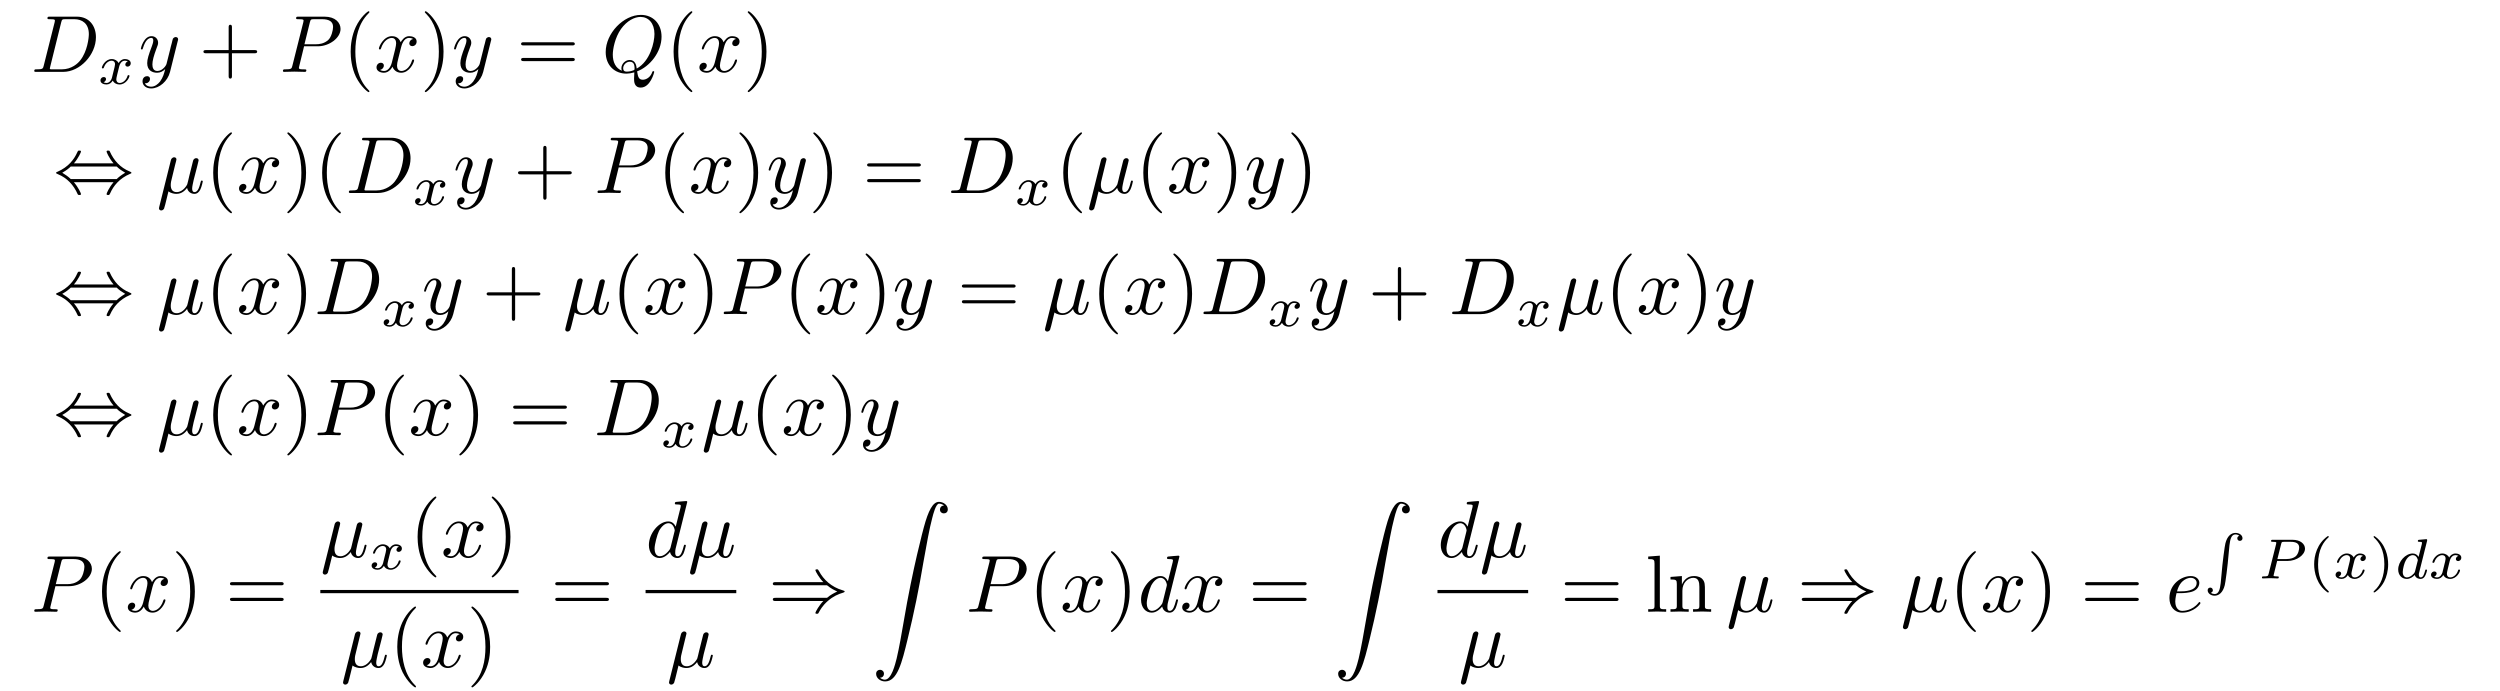 <?xml version="1.0" encoding="UTF-8"?>
<svg xmlns="http://www.w3.org/2000/svg" xmlns:xlink="http://www.w3.org/1999/xlink" viewBox="0 0 308.467 85.308">
<defs>
<g>
<g id="glyph-0-0">
<path d="M 1.578 -0.781 C 1.484 -0.391 1.469 -0.312 0.672 -0.312 C 0.516 -0.312 0.406 -0.312 0.406 -0.125 C 0.406 0 0.484 0 0.672 0 L 3.984 0 C 6.047 0 8.016 -2.109 8.016 -4.281 C 8.016 -5.688 7.172 -6.812 5.672 -6.812 L 2.328 -6.812 C 2.141 -6.812 2.031 -6.812 2.031 -6.625 C 2.031 -6.5 2.109 -6.5 2.312 -6.5 C 2.438 -6.5 2.625 -6.484 2.734 -6.484 C 2.906 -6.453 2.953 -6.438 2.953 -6.312 C 2.953 -6.281 2.953 -6.25 2.922 -6.125 Z M 3.734 -6.125 C 3.828 -6.469 3.844 -6.5 4.281 -6.5 L 5.344 -6.5 C 6.312 -6.5 7.141 -5.969 7.141 -4.656 C 7.141 -4.172 6.953 -2.531 6.094 -1.438 C 5.812 -1.062 5.031 -0.312 3.797 -0.312 L 2.672 -0.312 C 2.531 -0.312 2.516 -0.312 2.453 -0.312 C 2.359 -0.328 2.328 -0.344 2.328 -0.422 C 2.328 -0.453 2.328 -0.469 2.375 -0.641 Z M 3.734 -6.125 "/>
</g>
<g id="glyph-0-1">
<path d="M 4.844 -3.797 C 4.891 -3.938 4.891 -3.953 4.891 -4.031 C 4.891 -4.203 4.75 -4.297 4.594 -4.297 C 4.5 -4.297 4.344 -4.234 4.25 -4.094 C 4.234 -4.031 4.141 -3.734 4.109 -3.547 C 4.031 -3.297 3.969 -3.016 3.906 -2.75 L 3.453 -0.953 C 3.422 -0.812 2.984 -0.109 2.328 -0.109 C 1.828 -0.109 1.719 -0.547 1.719 -0.922 C 1.719 -1.375 1.891 -2 2.219 -2.875 C 2.375 -3.281 2.422 -3.391 2.422 -3.594 C 2.422 -4.031 2.109 -4.406 1.609 -4.406 C 0.656 -4.406 0.297 -2.953 0.297 -2.875 C 0.297 -2.766 0.391 -2.766 0.406 -2.766 C 0.516 -2.766 0.516 -2.797 0.562 -2.953 C 0.844 -3.891 1.234 -4.188 1.578 -4.188 C 1.656 -4.188 1.828 -4.188 1.828 -3.875 C 1.828 -3.625 1.719 -3.359 1.656 -3.172 C 1.25 -2.109 1.078 -1.547 1.078 -1.078 C 1.078 -0.188 1.703 0.109 2.297 0.109 C 2.688 0.109 3.016 -0.062 3.297 -0.344 C 3.172 0.172 3.047 0.672 2.656 1.203 C 2.391 1.531 2.016 1.828 1.562 1.828 C 1.422 1.828 0.969 1.797 0.797 1.406 C 0.953 1.406 1.094 1.406 1.219 1.281 C 1.328 1.203 1.422 1.062 1.422 0.875 C 1.422 0.562 1.156 0.531 1.062 0.531 C 0.828 0.531 0.5 0.688 0.5 1.172 C 0.5 1.672 0.938 2.047 1.562 2.047 C 2.578 2.047 3.609 1.141 3.891 0.016 Z M 4.844 -3.797 "/>
</g>
<g id="glyph-0-2">
<path d="M 3.016 -3.156 L 4.719 -3.156 C 6.125 -3.156 7.516 -4.188 7.516 -5.297 C 7.516 -6.078 6.859 -6.812 5.547 -6.812 L 2.328 -6.812 C 2.141 -6.812 2.031 -6.812 2.031 -6.625 C 2.031 -6.5 2.109 -6.5 2.312 -6.5 C 2.438 -6.5 2.625 -6.484 2.734 -6.484 C 2.906 -6.453 2.953 -6.438 2.953 -6.312 C 2.953 -6.281 2.953 -6.25 2.922 -6.125 L 1.578 -0.781 C 1.484 -0.391 1.469 -0.312 0.672 -0.312 C 0.516 -0.312 0.406 -0.312 0.406 -0.125 C 0.406 0 0.516 0 0.547 0 C 0.828 0 1.531 -0.031 1.812 -0.031 C 2.031 -0.031 2.25 -0.016 2.453 -0.016 C 2.672 -0.016 2.891 0 3.094 0 C 3.172 0 3.297 0 3.297 -0.203 C 3.297 -0.312 3.203 -0.312 3.016 -0.312 C 2.656 -0.312 2.375 -0.312 2.375 -0.484 C 2.375 -0.547 2.391 -0.594 2.406 -0.656 Z M 3.734 -6.125 C 3.828 -6.469 3.844 -6.5 4.281 -6.5 L 5.234 -6.5 C 6.062 -6.5 6.594 -6.234 6.594 -5.547 C 6.594 -5.156 6.391 -4.297 6 -3.938 C 5.5 -3.484 4.906 -3.406 4.469 -3.406 L 3.062 -3.406 Z M 3.734 -6.125 "/>
</g>
<g id="glyph-0-3">
<path d="M 3.328 -3.016 C 3.391 -3.266 3.625 -4.188 4.312 -4.188 C 4.359 -4.188 4.609 -4.188 4.812 -4.062 C 4.531 -4 4.344 -3.766 4.344 -3.516 C 4.344 -3.359 4.453 -3.172 4.719 -3.172 C 4.938 -3.172 5.25 -3.344 5.25 -3.75 C 5.25 -4.266 4.672 -4.406 4.328 -4.406 C 3.75 -4.406 3.406 -3.875 3.281 -3.656 C 3.031 -4.312 2.5 -4.406 2.203 -4.406 C 1.172 -4.406 0.594 -3.125 0.594 -2.875 C 0.594 -2.766 0.703 -2.766 0.719 -2.766 C 0.797 -2.766 0.828 -2.797 0.844 -2.875 C 1.188 -3.938 1.844 -4.188 2.188 -4.188 C 2.375 -4.188 2.719 -4.094 2.719 -3.516 C 2.719 -3.203 2.547 -2.547 2.188 -1.141 C 2.031 -0.531 1.672 -0.109 1.234 -0.109 C 1.172 -0.109 0.953 -0.109 0.734 -0.234 C 0.984 -0.297 1.203 -0.5 1.203 -0.781 C 1.203 -1.047 0.984 -1.125 0.844 -1.125 C 0.531 -1.125 0.297 -0.875 0.297 -0.547 C 0.297 -0.094 0.781 0.109 1.219 0.109 C 1.891 0.109 2.25 -0.594 2.266 -0.641 C 2.391 -0.281 2.75 0.109 3.344 0.109 C 4.375 0.109 4.938 -1.172 4.938 -1.422 C 4.938 -1.531 4.859 -1.531 4.828 -1.531 C 4.734 -1.531 4.719 -1.484 4.688 -1.422 C 4.359 -0.344 3.688 -0.109 3.375 -0.109 C 2.984 -0.109 2.828 -0.422 2.828 -0.766 C 2.828 -0.984 2.875 -1.203 2.984 -1.641 Z M 3.328 -3.016 "/>
</g>
<g id="glyph-0-4">
<path d="M 4.359 -0.062 C 5.906 -0.641 7.375 -2.422 7.375 -4.344 C 7.375 -5.953 6.312 -7.031 4.828 -7.031 C 2.688 -7.031 0.484 -4.766 0.484 -2.438 C 0.484 -0.781 1.609 0.219 3.047 0.219 C 3.297 0.219 3.625 0.172 4.016 0.062 C 3.984 0.688 3.984 0.703 3.984 0.844 C 3.984 1.156 3.984 1.938 4.812 1.938 C 5.984 1.938 6.469 0.109 6.469 0 C 6.469 -0.062 6.406 -0.094 6.359 -0.094 C 6.281 -0.094 6.266 -0.047 6.234 0.016 C 6 0.719 5.422 0.969 5.078 0.969 C 4.609 0.969 4.469 0.703 4.359 -0.062 Z M 2.484 -0.141 C 1.703 -0.453 1.359 -1.219 1.359 -2.125 C 1.359 -2.812 1.625 -4.234 2.375 -5.297 C 3.109 -6.312 4.047 -6.781 4.781 -6.781 C 5.766 -6.781 6.5 -6 6.5 -4.672 C 6.5 -3.672 5.984 -1.328 4.312 -0.406 C 4.266 -0.75 4.172 -1.469 3.438 -1.469 C 2.906 -1.469 2.422 -0.984 2.422 -0.453 C 2.422 -0.266 2.484 -0.156 2.484 -0.141 Z M 3.094 -0.031 C 2.953 -0.031 2.641 -0.031 2.641 -0.453 C 2.641 -0.859 3.016 -1.25 3.438 -1.25 C 3.859 -1.25 4.047 -1.016 4.047 -0.406 C 4.047 -0.266 4.031 -0.25 3.938 -0.203 C 3.672 -0.094 3.375 -0.031 3.094 -0.031 Z M 3.094 -0.031 "/>
</g>
<g id="glyph-0-5">
<path d="M 2.297 -3.5 C 2.359 -3.703 2.453 -4.094 2.453 -4.141 C 2.453 -4.312 2.328 -4.406 2.156 -4.406 C 2.141 -4.406 1.859 -4.391 1.766 -4.047 L 0.328 1.719 C 0.297 1.844 0.297 1.859 0.297 1.891 C 0.297 2.031 0.406 2.156 0.578 2.156 C 0.781 2.156 0.906 1.969 0.922 1.938 C 0.969 1.859 1.094 1.328 1.469 -0.203 C 1.797 0.062 2.25 0.109 2.438 0.109 C 3.141 0.109 3.531 -0.344 3.766 -0.625 C 3.859 -0.172 4.234 0.109 4.672 0.109 C 5.016 0.109 5.25 -0.125 5.406 -0.438 C 5.578 -0.797 5.703 -1.406 5.703 -1.422 C 5.703 -1.531 5.609 -1.531 5.578 -1.531 C 5.484 -1.531 5.469 -1.484 5.438 -1.344 C 5.281 -0.703 5.094 -0.109 4.688 -0.109 C 4.422 -0.109 4.391 -0.375 4.391 -0.562 C 4.391 -0.781 4.5 -1.25 4.578 -1.609 L 4.859 -2.688 C 4.891 -2.828 5 -3.203 5.031 -3.359 C 5.078 -3.594 5.188 -3.969 5.188 -4.031 C 5.188 -4.203 5.047 -4.297 4.891 -4.297 C 4.844 -4.297 4.578 -4.281 4.5 -3.953 L 4.031 -2.078 C 3.922 -1.578 3.812 -1.172 3.781 -1.062 C 3.766 -1.016 3.297 -0.109 2.484 -0.109 C 1.984 -0.109 1.75 -0.438 1.75 -0.984 C 1.75 -1.266 1.812 -1.547 1.891 -1.828 Z M 2.297 -3.5 "/>
</g>
<g id="glyph-0-6">
<path d="M 5.141 -6.812 C 5.141 -6.812 5.141 -6.922 5.016 -6.922 C 4.859 -6.922 3.922 -6.828 3.75 -6.812 C 3.672 -6.797 3.609 -6.75 3.609 -6.625 C 3.609 -6.5 3.703 -6.5 3.844 -6.5 C 4.328 -6.5 4.344 -6.438 4.344 -6.328 L 4.312 -6.125 L 3.719 -3.766 C 3.531 -4.141 3.25 -4.406 2.797 -4.406 C 1.641 -4.406 0.406 -2.938 0.406 -1.484 C 0.406 -0.547 0.953 0.109 1.719 0.109 C 1.922 0.109 2.422 0.062 3.016 -0.641 C 3.094 -0.219 3.453 0.109 3.922 0.109 C 4.281 0.109 4.5 -0.125 4.672 -0.438 C 4.828 -0.797 4.969 -1.406 4.969 -1.422 C 4.969 -1.531 4.875 -1.531 4.844 -1.531 C 4.75 -1.531 4.734 -1.484 4.703 -1.344 C 4.531 -0.703 4.359 -0.109 3.953 -0.109 C 3.672 -0.109 3.656 -0.375 3.656 -0.562 C 3.656 -0.812 3.672 -0.875 3.703 -1.047 Z M 3.078 -1.188 C 3.016 -1 3.016 -0.984 2.875 -0.812 C 2.438 -0.266 2.031 -0.109 1.75 -0.109 C 1.25 -0.109 1.109 -0.656 1.109 -1.047 C 1.109 -1.547 1.422 -2.766 1.656 -3.234 C 1.969 -3.812 2.406 -4.188 2.812 -4.188 C 3.453 -4.188 3.594 -3.375 3.594 -3.312 C 3.594 -3.25 3.578 -3.188 3.562 -3.141 Z M 3.078 -1.188 "/>
</g>
<g id="glyph-0-7">
<path d="M 1.859 -2.297 C 2.156 -2.297 2.891 -2.328 3.391 -2.531 C 4.094 -2.828 4.141 -3.422 4.141 -3.562 C 4.141 -4 3.766 -4.406 3.078 -4.406 C 1.969 -4.406 0.453 -3.438 0.453 -1.688 C 0.453 -0.672 1.047 0.109 2.031 0.109 C 3.453 0.109 4.281 -0.953 4.281 -1.062 C 4.281 -1.125 4.234 -1.203 4.172 -1.203 C 4.109 -1.203 4.094 -1.172 4.031 -1.094 C 3.25 -0.109 2.156 -0.109 2.047 -0.109 C 1.266 -0.109 1.172 -0.953 1.172 -1.266 C 1.172 -1.391 1.188 -1.688 1.328 -2.297 Z M 1.391 -2.516 C 1.781 -4.031 2.812 -4.188 3.078 -4.188 C 3.531 -4.188 3.812 -3.891 3.812 -3.562 C 3.812 -2.516 2.219 -2.516 1.797 -2.516 Z M 1.391 -2.516 "/>
</g>
<g id="glyph-1-0">
<path d="M 1.734 -0.734 C 1.672 -0.5 1.438 -0.125 1.078 -0.125 C 1.062 -0.125 0.844 -0.125 0.703 -0.219 C 0.984 -0.312 1.016 -0.562 1.016 -0.609 C 1.016 -0.766 0.891 -0.859 0.734 -0.859 C 0.531 -0.859 0.328 -0.703 0.328 -0.438 C 0.328 -0.094 0.719 0.062 1.062 0.062 C 1.391 0.062 1.672 -0.125 1.844 -0.422 C 2.016 -0.062 2.391 0.062 2.672 0.062 C 3.484 0.062 3.906 -0.797 3.906 -1 C 3.906 -1.094 3.812 -1.094 3.797 -1.094 C 3.688 -1.094 3.688 -1.047 3.656 -0.969 C 3.516 -0.484 3.094 -0.125 2.703 -0.125 C 2.422 -0.125 2.281 -0.312 2.281 -0.578 C 2.281 -0.766 2.453 -1.391 2.641 -2.172 C 2.781 -2.703 3.094 -2.875 3.328 -2.875 C 3.344 -2.875 3.547 -2.875 3.703 -2.781 C 3.484 -2.719 3.391 -2.516 3.391 -2.391 C 3.391 -2.25 3.516 -2.141 3.672 -2.141 C 3.828 -2.141 4.062 -2.266 4.062 -2.562 C 4.062 -2.953 3.609 -3.078 3.344 -3.078 C 2.984 -3.078 2.703 -2.844 2.562 -2.578 C 2.438 -2.859 2.109 -3.078 1.719 -3.078 C 0.938 -3.078 0.5 -2.219 0.5 -2 C 0.5 -1.922 0.594 -1.922 0.609 -1.922 C 0.703 -1.922 0.703 -1.938 0.75 -2.031 C 0.922 -2.578 1.359 -2.875 1.703 -2.875 C 1.938 -2.875 2.125 -2.75 2.125 -2.422 C 2.125 -2.281 2.031 -1.938 1.969 -1.688 Z M 1.734 -0.734 "/>
</g>
<g id="glyph-1-1">
<path d="M 2.375 -2.156 L 3.641 -2.156 C 4.812 -2.156 5.812 -2.906 5.812 -3.672 C 5.812 -4.266 5.234 -4.766 4.281 -4.766 L 1.844 -4.766 C 1.703 -4.766 1.625 -4.766 1.625 -4.609 C 1.625 -4.516 1.703 -4.516 1.859 -4.516 C 1.969 -4.516 2 -4.516 2.125 -4.5 C 2.266 -4.484 2.266 -4.469 2.266 -4.391 C 2.266 -4.391 2.266 -4.344 2.25 -4.25 L 1.328 -0.578 C 1.25 -0.297 1.25 -0.25 0.703 -0.25 C 0.578 -0.25 0.5 -0.25 0.5 -0.094 C 0.5 -0.094 0.5 0 0.609 0 C 0.812 0 1.312 -0.031 1.516 -0.031 C 1.625 -0.031 1.875 -0.031 2 -0.016 C 2.125 -0.016 2.312 0 2.438 0 C 2.484 0 2.578 0 2.578 -0.156 C 2.578 -0.25 2.5 -0.25 2.359 -0.25 C 2.359 -0.25 2.219 -0.25 2.094 -0.266 C 1.938 -0.281 1.938 -0.297 1.938 -0.375 C 1.938 -0.375 1.938 -0.422 1.969 -0.516 Z M 2.875 -4.266 C 2.938 -4.484 2.938 -4.516 3.234 -4.516 L 4.047 -4.516 C 4.703 -4.516 5.094 -4.312 5.094 -3.812 C 5.094 -3.609 5.016 -3.047 4.672 -2.734 C 4.422 -2.516 4.016 -2.391 3.516 -2.391 L 2.406 -2.391 Z M 2.875 -4.266 "/>
</g>
<g id="glyph-1-2">
<path d="M 3.984 -4.625 C 3.984 -4.641 4 -4.734 4 -4.734 C 4 -4.781 3.984 -4.844 3.891 -4.844 C 3.75 -4.844 3.172 -4.781 3 -4.766 C 2.953 -4.766 2.844 -4.75 2.844 -4.609 C 2.844 -4.516 2.953 -4.516 3.031 -4.516 C 3.359 -4.516 3.359 -4.453 3.359 -4.406 C 3.359 -4.359 3.359 -4.312 3.344 -4.25 L 2.938 -2.656 C 2.797 -2.891 2.562 -3.078 2.219 -3.078 C 1.328 -3.078 0.422 -2.094 0.422 -1.094 C 0.422 -0.406 0.875 0.062 1.484 0.062 C 1.859 0.062 2.188 -0.141 2.469 -0.422 C 2.594 0 3 0.062 3.188 0.062 C 3.438 0.062 3.609 -0.078 3.734 -0.297 C 3.891 -0.578 3.984 -0.969 3.984 -1 C 3.984 -1.094 3.891 -1.094 3.875 -1.094 C 3.766 -1.094 3.766 -1.062 3.719 -0.875 C 3.625 -0.531 3.5 -0.125 3.203 -0.125 C 3.031 -0.125 2.969 -0.281 2.969 -0.469 C 2.969 -0.594 2.984 -0.656 3.016 -0.75 Z M 2.5 -0.875 C 2.453 -0.672 2.297 -0.531 2.141 -0.406 C 2.078 -0.344 1.797 -0.125 1.5 -0.125 C 1.234 -0.125 0.984 -0.312 0.984 -0.797 C 0.984 -1.172 1.188 -1.938 1.359 -2.219 C 1.672 -2.781 2.031 -2.875 2.219 -2.875 C 2.703 -2.875 2.844 -2.344 2.844 -2.266 C 2.844 -2.25 2.828 -2.188 2.828 -2.172 Z M 2.5 -0.875 "/>
</g>
<g id="glyph-2-0">
<path d="M 4.078 -2.297 L 6.859 -2.297 C 7 -2.297 7.188 -2.297 7.188 -2.5 C 7.188 -2.688 7 -2.688 6.859 -2.688 L 4.078 -2.688 L 4.078 -5.484 C 4.078 -5.625 4.078 -5.812 3.875 -5.812 C 3.672 -5.812 3.672 -5.625 3.672 -5.484 L 3.672 -2.688 L 0.891 -2.688 C 0.75 -2.688 0.562 -2.688 0.562 -2.5 C 0.562 -2.297 0.75 -2.297 0.891 -2.297 L 3.672 -2.297 L 3.672 0.5 C 3.672 0.641 3.672 0.828 3.875 0.828 C 4.078 0.828 4.078 0.641 4.078 0.5 Z M 4.078 -2.297 "/>
</g>
<g id="glyph-2-1">
<path d="M 3.297 2.391 C 3.297 2.359 3.297 2.344 3.125 2.172 C 1.891 0.922 1.562 -0.969 1.562 -2.5 C 1.562 -4.234 1.938 -5.969 3.172 -7.203 C 3.297 -7.328 3.297 -7.344 3.297 -7.375 C 3.297 -7.453 3.266 -7.484 3.203 -7.484 C 3.094 -7.484 2.203 -6.797 1.609 -5.531 C 1.109 -4.438 0.984 -3.328 0.984 -2.5 C 0.984 -1.719 1.094 -0.516 1.641 0.625 C 2.25 1.844 3.094 2.5 3.203 2.5 C 3.266 2.5 3.297 2.469 3.297 2.391 Z M 3.297 2.391 "/>
</g>
<g id="glyph-2-2">
<path d="M 2.875 -2.5 C 2.875 -3.266 2.766 -4.469 2.219 -5.609 C 1.625 -6.828 0.766 -7.484 0.672 -7.484 C 0.609 -7.484 0.562 -7.438 0.562 -7.375 C 0.562 -7.344 0.562 -7.328 0.75 -7.141 C 1.734 -6.156 2.297 -4.578 2.297 -2.5 C 2.297 -0.781 1.938 0.969 0.703 2.219 C 0.562 2.344 0.562 2.359 0.562 2.391 C 0.562 2.453 0.609 2.5 0.672 2.5 C 0.766 2.5 1.672 1.812 2.25 0.547 C 2.766 -0.547 2.875 -1.656 2.875 -2.5 Z M 2.875 -2.5 "/>
</g>
<g id="glyph-2-3">
<path d="M 6.844 -3.266 C 7 -3.266 7.188 -3.266 7.188 -3.453 C 7.188 -3.656 7 -3.656 6.859 -3.656 L 0.891 -3.656 C 0.75 -3.656 0.562 -3.656 0.562 -3.453 C 0.562 -3.266 0.75 -3.266 0.891 -3.266 Z M 6.859 -1.328 C 7 -1.328 7.188 -1.328 7.188 -1.531 C 7.188 -1.719 7 -1.719 6.844 -1.719 L 0.891 -1.719 C 0.75 -1.719 0.562 -1.719 0.562 -1.531 C 0.562 -1.328 0.75 -1.328 0.891 -1.328 Z M 6.859 -1.328 "/>
</g>
<g id="glyph-2-4">
<path d="M 1.766 -6.922 L 0.328 -6.812 L 0.328 -6.5 C 1.031 -6.5 1.109 -6.438 1.109 -5.938 L 1.109 -0.75 C 1.109 -0.312 1 -0.312 0.328 -0.312 L 0.328 0 C 0.656 -0.016 1.188 -0.031 1.438 -0.031 C 1.688 -0.031 2.172 -0.016 2.547 0 L 2.547 -0.312 C 1.875 -0.312 1.766 -0.312 1.766 -0.75 Z M 1.766 -6.922 "/>
</g>
<g id="glyph-2-5">
<path d="M 1.094 -3.422 L 1.094 -0.75 C 1.094 -0.312 0.984 -0.312 0.312 -0.312 L 0.312 0 C 0.672 -0.016 1.172 -0.031 1.453 -0.031 C 1.703 -0.031 2.219 -0.016 2.562 0 L 2.562 -0.312 C 1.891 -0.312 1.781 -0.312 1.781 -0.75 L 1.781 -2.594 C 1.781 -3.625 2.5 -4.188 3.125 -4.188 C 3.766 -4.188 3.875 -3.656 3.875 -3.078 L 3.875 -0.75 C 3.875 -0.312 3.766 -0.312 3.094 -0.312 L 3.094 0 C 3.438 -0.016 3.953 -0.031 4.219 -0.031 C 4.469 -0.031 5 -0.016 5.328 0 L 5.328 -0.312 C 4.812 -0.312 4.562 -0.312 4.562 -0.609 L 4.562 -2.516 C 4.562 -3.375 4.562 -3.672 4.25 -4.031 C 4.109 -4.203 3.781 -4.406 3.203 -4.406 C 2.469 -4.406 2 -3.984 1.719 -3.359 L 1.719 -4.406 L 0.312 -4.297 L 0.312 -3.984 C 1.016 -3.984 1.094 -3.922 1.094 -3.422 Z M 1.094 -3.422 "/>
</g>
<g id="glyph-3-0">
<path d="M 2.531 -3.656 C 3.094 -4.312 3.406 -5.031 3.406 -5.109 C 3.406 -5.234 3.297 -5.234 3.203 -5.234 C 3.047 -5.234 3.047 -5.219 2.953 -5.031 C 2.547 -4.109 1.812 -3.188 0.516 -2.625 C 0.375 -2.578 0.344 -2.562 0.344 -2.5 C 0.344 -2.469 0.344 -2.453 0.344 -2.438 C 0.375 -2.406 0.375 -2.406 0.578 -2.312 C 1.672 -1.859 2.5 -1 3 0.156 C 3.047 0.234 3.078 0.25 3.203 0.25 C 3.297 0.25 3.406 0.25 3.406 0.125 C 3.406 0.047 3.094 -0.672 2.531 -1.328 L 7.422 -1.328 C 6.859 -0.672 6.562 0.047 6.562 0.125 C 6.562 0.25 6.672 0.25 6.766 0.25 C 6.906 0.25 6.906 0.234 7 0.047 C 7.406 -0.875 8.141 -1.797 9.453 -2.359 C 9.594 -2.406 9.625 -2.422 9.625 -2.5 C 9.625 -2.516 9.625 -2.531 9.609 -2.547 C 9.594 -2.578 9.578 -2.578 9.375 -2.672 C 8.281 -3.125 7.469 -3.984 6.953 -5.141 C 6.922 -5.219 6.875 -5.234 6.766 -5.234 C 6.672 -5.234 6.562 -5.234 6.562 -5.109 C 6.562 -5.031 6.859 -4.312 7.422 -3.656 Z M 2.141 -1.719 C 1.844 -2.016 1.5 -2.25 1.094 -2.5 C 1.641 -2.812 1.938 -3.062 2.141 -3.266 L 7.812 -3.266 C 8.109 -2.969 8.453 -2.734 8.859 -2.5 C 8.312 -2.172 8.016 -1.922 7.812 -1.719 Z M 2.141 -1.719 "/>
</g>
<g id="glyph-3-1">
<path d="M 7.234 -3.266 C 7.656 -2.906 8.172 -2.641 8.5 -2.5 C 8.141 -2.328 7.641 -2.078 7.234 -1.719 L 0.906 -1.719 C 0.734 -1.719 0.547 -1.719 0.547 -1.531 C 0.547 -1.328 0.734 -1.328 0.891 -1.328 L 6.781 -1.328 C 6.312 -0.875 5.797 0.016 5.797 0.141 C 5.797 0.25 5.922 0.25 5.984 0.25 C 6.062 0.25 6.125 0.25 6.172 0.172 C 6.375 -0.203 6.656 -0.734 7.312 -1.312 C 8 -1.922 8.656 -2.188 9.188 -2.344 C 9.344 -2.406 9.359 -2.406 9.375 -2.438 C 9.406 -2.438 9.406 -2.469 9.406 -2.5 C 9.406 -2.516 9.406 -2.531 9.391 -2.547 L 9.359 -2.578 C 9.344 -2.578 9.328 -2.594 9.141 -2.656 C 7.797 -3.047 6.797 -3.953 6.234 -5.031 C 6.125 -5.219 6.125 -5.234 5.984 -5.234 C 5.922 -5.234 5.797 -5.234 5.797 -5.125 C 5.797 -5 6.297 -4.125 6.781 -3.656 L 0.891 -3.656 C 0.734 -3.656 0.547 -3.656 0.547 -3.453 C 0.547 -3.266 0.734 -3.266 0.906 -3.266 Z M 7.234 -3.266 "/>
</g>
<g id="glyph-4-0">
<path d="M 1.031 21.703 C 1.359 21.688 1.531 21.469 1.531 21.219 C 1.531 20.891 1.281 20.719 1.047 20.719 C 0.812 20.719 0.562 20.875 0.562 21.219 C 0.562 21.734 1.062 22.156 1.672 22.156 C 3.188 22.156 3.75 19.812 4.453 16.922 C 5.219 13.781 5.875 10.594 6.406 7.391 C 6.781 5.281 7.141 3.281 7.484 2 C 7.609 1.5 7.938 0.219 8.328 0.219 C 8.641 0.219 8.891 0.406 8.938 0.453 C 8.609 0.469 8.438 0.688 8.438 0.938 C 8.438 1.266 8.688 1.422 8.906 1.422 C 9.156 1.422 9.406 1.281 9.406 0.922 C 9.406 0.391 8.859 0 8.312 0 C 7.562 0 7 1.094 6.453 3.125 C 6.422 3.234 5.062 8.234 3.969 14.75 C 3.703 16.281 3.422 17.938 3.094 19.328 C 2.906 20.062 2.453 21.938 1.641 21.938 C 1.281 21.938 1.047 21.703 1.031 21.703 Z M 1.031 21.703 "/>
</g>
<g id="glyph-5-0">
<path d="M 4.438 0.359 C 4.391 0.375 4.188 0.438 4.188 0.672 C 4.188 0.906 4.375 0.984 4.5 0.984 C 4.641 0.984 4.828 0.906 4.828 0.656 C 4.828 0.281 4.438 0 3.969 0 C 3.422 0 2.938 0.406 2.719 1.297 C 2.641 1.578 2.359 3.625 2.234 5.203 C 2.219 5.375 2.188 5.812 2.141 6.188 C 2.047 6.969 1.906 7.547 1.391 7.547 C 1.25 7.547 1.062 7.5 0.922 7.391 C 0.969 7.375 1.172 7.297 1.172 7.078 C 1.172 6.844 0.984 6.75 0.859 6.75 C 0.703 6.75 0.531 6.844 0.531 7.078 C 0.531 7.453 0.922 7.75 1.391 7.75 C 1.938 7.75 2.422 7.328 2.641 6.453 C 2.719 6.172 3 4.125 3.125 2.531 C 3.141 2.359 3.172 1.922 3.219 1.547 C 3.312 0.766 3.453 0.188 3.969 0.188 C 4.109 0.188 4.297 0.234 4.438 0.359 Z M 4.438 0.359 "/>
</g>
<g id="glyph-6-0">
<path d="M 2.469 -5.219 C 1.156 -4.297 0.797 -2.812 0.797 -1.75 C 0.797 -0.766 1.094 0.766 2.469 1.734 C 2.531 1.734 2.609 1.734 2.609 1.656 C 2.609 1.609 2.594 1.594 2.547 1.547 C 1.609 0.703 1.281 -0.469 1.281 -1.734 C 1.281 -3.625 2 -4.547 2.562 -5.062 C 2.594 -5.094 2.609 -5.109 2.609 -5.141 C 2.609 -5.219 2.531 -5.219 2.469 -5.219 Z M 2.469 -5.219 "/>
</g>
<g id="glyph-6-1">
<path d="M 0.625 -5.219 C 0.578 -5.219 0.5 -5.219 0.5 -5.141 C 0.5 -5.109 0.516 -5.094 0.562 -5.031 C 1.156 -4.484 1.828 -3.547 1.828 -1.75 C 1.828 -0.297 1.375 0.812 0.625 1.484 C 0.5 1.609 0.5 1.609 0.5 1.656 C 0.5 1.688 0.516 1.734 0.578 1.734 C 0.672 1.734 1.328 1.281 1.797 0.406 C 2.094 -0.172 2.297 -0.922 2.297 -1.734 C 2.297 -2.719 2 -4.25 0.625 -5.219 Z M 0.625 -5.219 "/>
</g>
</g>
</defs>
<g fill="rgb(0%, 0%, 0%)" fill-opacity="1">
<use xlink:href="#glyph-0-0" x="3.821" y="8.868"/>
</g>
<g fill="rgb(0%, 0%, 0%)" fill-opacity="1">
<use xlink:href="#glyph-1-0" x="12.069" y="10.363"/>
</g>
<g fill="rgb(0%, 0%, 0%)" fill-opacity="1">
<use xlink:href="#glyph-0-1" x="17.085" y="8.868"/>
</g>
<g fill="rgb(0%, 0%, 0%)" fill-opacity="1">
<use xlink:href="#glyph-2-0" x="24.541" y="8.868"/>
</g>
<g fill="rgb(0%, 0%, 0%)" fill-opacity="1">
<use xlink:href="#glyph-0-2" x="34.503" y="8.868"/>
</g>
<g fill="rgb(0%, 0%, 0%)" fill-opacity="1">
<use xlink:href="#glyph-2-1" x="42.283" y="8.868"/>
</g>
<g fill="rgb(0%, 0%, 0%)" fill-opacity="1">
<use xlink:href="#glyph-0-3" x="46.158" y="8.868"/>
</g>
<g fill="rgb(0%, 0%, 0%)" fill-opacity="1">
<use xlink:href="#glyph-2-2" x="51.852" y="8.868"/>
</g>
<g fill="rgb(0%, 0%, 0%)" fill-opacity="1">
<use xlink:href="#glyph-0-1" x="55.726" y="8.868"/>
</g>
<g fill="rgb(0%, 0%, 0%)" fill-opacity="1">
<use xlink:href="#glyph-2-3" x="63.735" y="8.868"/>
</g>
<g fill="rgb(0%, 0%, 0%)" fill-opacity="1">
<use xlink:href="#glyph-0-4" x="74.251" y="8.868"/>
</g>
<g fill="rgb(0%, 0%, 0%)" fill-opacity="1">
<use xlink:href="#glyph-2-1" x="82.127" y="8.868"/>
</g>
<g fill="rgb(0%, 0%, 0%)" fill-opacity="1">
<use xlink:href="#glyph-0-3" x="86.002" y="8.868"/>
</g>
<g fill="rgb(0%, 0%, 0%)" fill-opacity="1">
<use xlink:href="#glyph-2-2" x="91.696" y="8.868"/>
</g>
<g fill="rgb(0%, 0%, 0%)" fill-opacity="1">
<use xlink:href="#glyph-3-0" x="6.588" y="23.812"/>
</g>
<g fill="rgb(0%, 0%, 0%)" fill-opacity="1">
<use xlink:href="#glyph-0-5" x="19.318" y="23.812"/>
</g>
<g fill="rgb(0%, 0%, 0%)" fill-opacity="1">
<use xlink:href="#glyph-2-1" x="25.321" y="23.812"/>
</g>
<g fill="rgb(0%, 0%, 0%)" fill-opacity="1">
<use xlink:href="#glyph-0-3" x="29.196" y="23.812"/>
</g>
<g fill="rgb(0%, 0%, 0%)" fill-opacity="1">
<use xlink:href="#glyph-2-2" x="34.889" y="23.812"/>
<use xlink:href="#glyph-2-1" x="38.763" y="23.812"/>
</g>
<g fill="rgb(0%, 0%, 0%)" fill-opacity="1">
<use xlink:href="#glyph-0-0" x="42.638" y="23.812"/>
</g>
<g fill="rgb(0%, 0%, 0%)" fill-opacity="1">
<use xlink:href="#glyph-1-0" x="50.886" y="25.306"/>
</g>
<g fill="rgb(0%, 0%, 0%)" fill-opacity="1">
<use xlink:href="#glyph-0-1" x="55.902" y="23.812"/>
</g>
<g fill="rgb(0%, 0%, 0%)" fill-opacity="1">
<use xlink:href="#glyph-2-0" x="63.358" y="23.812"/>
</g>
<g fill="rgb(0%, 0%, 0%)" fill-opacity="1">
<use xlink:href="#glyph-0-2" x="73.321" y="23.812"/>
</g>
<g fill="rgb(0%, 0%, 0%)" fill-opacity="1">
<use xlink:href="#glyph-2-1" x="81.101" y="23.812"/>
</g>
<g fill="rgb(0%, 0%, 0%)" fill-opacity="1">
<use xlink:href="#glyph-0-3" x="84.975" y="23.812"/>
</g>
<g fill="rgb(0%, 0%, 0%)" fill-opacity="1">
<use xlink:href="#glyph-2-2" x="90.669" y="23.812"/>
</g>
<g fill="rgb(0%, 0%, 0%)" fill-opacity="1">
<use xlink:href="#glyph-0-1" x="94.543" y="23.812"/>
</g>
<g fill="rgb(0%, 0%, 0%)" fill-opacity="1">
<use xlink:href="#glyph-2-2" x="99.785" y="23.812"/>
</g>
<g fill="rgb(0%, 0%, 0%)" fill-opacity="1">
<use xlink:href="#glyph-2-3" x="106.429" y="23.812"/>
</g>
<g fill="rgb(0%, 0%, 0%)" fill-opacity="1">
<use xlink:href="#glyph-0-0" x="116.943" y="23.812"/>
</g>
<g fill="rgb(0%, 0%, 0%)" fill-opacity="1">
<use xlink:href="#glyph-1-0" x="125.191" y="25.306"/>
</g>
<g fill="rgb(0%, 0%, 0%)" fill-opacity="1">
<use xlink:href="#glyph-2-1" x="130.207" y="23.812"/>
</g>
<g fill="rgb(0%, 0%, 0%)" fill-opacity="1">
<use xlink:href="#glyph-0-5" x="134.081" y="23.812"/>
</g>
<g fill="rgb(0%, 0%, 0%)" fill-opacity="1">
<use xlink:href="#glyph-2-1" x="140.084" y="23.812"/>
</g>
<g fill="rgb(0%, 0%, 0%)" fill-opacity="1">
<use xlink:href="#glyph-0-3" x="143.959" y="23.812"/>
</g>
<g fill="rgb(0%, 0%, 0%)" fill-opacity="1">
<use xlink:href="#glyph-2-2" x="149.653" y="23.812"/>
</g>
<g fill="rgb(0%, 0%, 0%)" fill-opacity="1">
<use xlink:href="#glyph-0-1" x="153.527" y="23.812"/>
</g>
<g fill="rgb(0%, 0%, 0%)" fill-opacity="1">
<use xlink:href="#glyph-2-2" x="158.769" y="23.812"/>
</g>
<g fill="rgb(0%, 0%, 0%)" fill-opacity="1">
<use xlink:href="#glyph-3-0" x="6.588" y="38.756"/>
</g>
<g fill="rgb(0%, 0%, 0%)" fill-opacity="1">
<use xlink:href="#glyph-0-5" x="19.318" y="38.756"/>
</g>
<g fill="rgb(0%, 0%, 0%)" fill-opacity="1">
<use xlink:href="#glyph-2-1" x="25.321" y="38.756"/>
</g>
<g fill="rgb(0%, 0%, 0%)" fill-opacity="1">
<use xlink:href="#glyph-0-3" x="29.195" y="38.756"/>
</g>
<g fill="rgb(0%, 0%, 0%)" fill-opacity="1">
<use xlink:href="#glyph-2-2" x="34.889" y="38.756"/>
</g>
<g fill="rgb(0%, 0%, 0%)" fill-opacity="1">
<use xlink:href="#glyph-0-0" x="38.764" y="38.756"/>
</g>
<g fill="rgb(0%, 0%, 0%)" fill-opacity="1">
<use xlink:href="#glyph-1-0" x="47.012" y="40.25"/>
</g>
<g fill="rgb(0%, 0%, 0%)" fill-opacity="1">
<use xlink:href="#glyph-0-1" x="52.028" y="38.756"/>
</g>
<g fill="rgb(0%, 0%, 0%)" fill-opacity="1">
<use xlink:href="#glyph-2-0" x="59.484" y="38.756"/>
</g>
<g fill="rgb(0%, 0%, 0%)" fill-opacity="1">
<use xlink:href="#glyph-0-5" x="69.446" y="38.756"/>
</g>
<g fill="rgb(0%, 0%, 0%)" fill-opacity="1">
<use xlink:href="#glyph-2-1" x="75.449" y="38.756"/>
</g>
<g fill="rgb(0%, 0%, 0%)" fill-opacity="1">
<use xlink:href="#glyph-0-3" x="79.324" y="38.756"/>
</g>
<g fill="rgb(0%, 0%, 0%)" fill-opacity="1">
<use xlink:href="#glyph-2-2" x="85.018" y="38.756"/>
</g>
<g fill="rgb(0%, 0%, 0%)" fill-opacity="1">
<use xlink:href="#glyph-0-2" x="88.892" y="38.756"/>
</g>
<g fill="rgb(0%, 0%, 0%)" fill-opacity="1">
<use xlink:href="#glyph-2-1" x="96.672" y="38.756"/>
</g>
<g fill="rgb(0%, 0%, 0%)" fill-opacity="1">
<use xlink:href="#glyph-0-3" x="100.546" y="38.756"/>
</g>
<g fill="rgb(0%, 0%, 0%)" fill-opacity="1">
<use xlink:href="#glyph-2-2" x="106.24" y="38.756"/>
</g>
<g fill="rgb(0%, 0%, 0%)" fill-opacity="1">
<use xlink:href="#glyph-0-1" x="110.115" y="38.756"/>
</g>
<g fill="rgb(0%, 0%, 0%)" fill-opacity="1">
<use xlink:href="#glyph-2-3" x="118.124" y="38.756"/>
</g>
<g fill="rgb(0%, 0%, 0%)" fill-opacity="1">
<use xlink:href="#glyph-0-5" x="128.64" y="38.756"/>
</g>
<g fill="rgb(0%, 0%, 0%)" fill-opacity="1">
<use xlink:href="#glyph-2-1" x="134.643" y="38.756"/>
</g>
<g fill="rgb(0%, 0%, 0%)" fill-opacity="1">
<use xlink:href="#glyph-0-3" x="138.517" y="38.756"/>
</g>
<g fill="rgb(0%, 0%, 0%)" fill-opacity="1">
<use xlink:href="#glyph-2-2" x="144.211" y="38.756"/>
</g>
<g fill="rgb(0%, 0%, 0%)" fill-opacity="1">
<use xlink:href="#glyph-0-0" x="148.086" y="38.756"/>
</g>
<g fill="rgb(0%, 0%, 0%)" fill-opacity="1">
<use xlink:href="#glyph-1-0" x="156.334" y="40.25"/>
</g>
<g fill="rgb(0%, 0%, 0%)" fill-opacity="1">
<use xlink:href="#glyph-0-1" x="161.35" y="38.756"/>
</g>
<g fill="rgb(0%, 0%, 0%)" fill-opacity="1">
<use xlink:href="#glyph-2-0" x="168.805" y="38.756"/>
</g>
<g fill="rgb(0%, 0%, 0%)" fill-opacity="1">
<use xlink:href="#glyph-0-0" x="178.768" y="38.756"/>
</g>
<g fill="rgb(0%, 0%, 0%)" fill-opacity="1">
<use xlink:href="#glyph-1-0" x="187.016" y="40.25"/>
</g>
<g fill="rgb(0%, 0%, 0%)" fill-opacity="1">
<use xlink:href="#glyph-0-5" x="192.032" y="38.756"/>
</g>
<g fill="rgb(0%, 0%, 0%)" fill-opacity="1">
<use xlink:href="#glyph-2-1" x="198.035" y="38.756"/>
</g>
<g fill="rgb(0%, 0%, 0%)" fill-opacity="1">
<use xlink:href="#glyph-0-3" x="201.91" y="38.756"/>
</g>
<g fill="rgb(0%, 0%, 0%)" fill-opacity="1">
<use xlink:href="#glyph-2-2" x="207.603" y="38.756"/>
</g>
<g fill="rgb(0%, 0%, 0%)" fill-opacity="1">
<use xlink:href="#glyph-0-1" x="211.478" y="38.756"/>
</g>
<g fill="rgb(0%, 0%, 0%)" fill-opacity="1">
<use xlink:href="#glyph-3-0" x="6.588" y="53.7"/>
</g>
<g fill="rgb(0%, 0%, 0%)" fill-opacity="1">
<use xlink:href="#glyph-0-5" x="19.318" y="53.7"/>
</g>
<g fill="rgb(0%, 0%, 0%)" fill-opacity="1">
<use xlink:href="#glyph-2-1" x="25.321" y="53.7"/>
</g>
<g fill="rgb(0%, 0%, 0%)" fill-opacity="1">
<use xlink:href="#glyph-0-3" x="29.195" y="53.7"/>
</g>
<g fill="rgb(0%, 0%, 0%)" fill-opacity="1">
<use xlink:href="#glyph-2-2" x="34.889" y="53.7"/>
</g>
<g fill="rgb(0%, 0%, 0%)" fill-opacity="1">
<use xlink:href="#glyph-0-2" x="38.764" y="53.7"/>
</g>
<g fill="rgb(0%, 0%, 0%)" fill-opacity="1">
<use xlink:href="#glyph-2-1" x="46.544" y="53.7"/>
</g>
<g fill="rgb(0%, 0%, 0%)" fill-opacity="1">
<use xlink:href="#glyph-0-3" x="50.418" y="53.7"/>
</g>
<g fill="rgb(0%, 0%, 0%)" fill-opacity="1">
<use xlink:href="#glyph-2-2" x="56.112" y="53.7"/>
</g>
<g fill="rgb(0%, 0%, 0%)" fill-opacity="1">
<use xlink:href="#glyph-2-3" x="62.756" y="53.7"/>
</g>
<g fill="rgb(0%, 0%, 0%)" fill-opacity="1">
<use xlink:href="#glyph-0-0" x="73.27" y="53.7"/>
</g>
<g fill="rgb(0%, 0%, 0%)" fill-opacity="1">
<use xlink:href="#glyph-1-0" x="81.518" y="55.194"/>
</g>
<g fill="rgb(0%, 0%, 0%)" fill-opacity="1">
<use xlink:href="#glyph-0-5" x="86.534" y="53.7"/>
</g>
<g fill="rgb(0%, 0%, 0%)" fill-opacity="1">
<use xlink:href="#glyph-2-1" x="92.537" y="53.7"/>
</g>
<g fill="rgb(0%, 0%, 0%)" fill-opacity="1">
<use xlink:href="#glyph-0-3" x="96.411" y="53.7"/>
</g>
<g fill="rgb(0%, 0%, 0%)" fill-opacity="1">
<use xlink:href="#glyph-2-2" x="102.105" y="53.7"/>
</g>
<g fill="rgb(0%, 0%, 0%)" fill-opacity="1">
<use xlink:href="#glyph-0-1" x="105.98" y="53.7"/>
</g>
<g fill="rgb(0%, 0%, 0%)" fill-opacity="1">
<use xlink:href="#glyph-0-2" x="3.821" y="75.483"/>
</g>
<g fill="rgb(0%, 0%, 0%)" fill-opacity="1">
<use xlink:href="#glyph-2-1" x="11.601" y="75.483"/>
</g>
<g fill="rgb(0%, 0%, 0%)" fill-opacity="1">
<use xlink:href="#glyph-0-3" x="15.475" y="75.483"/>
</g>
<g fill="rgb(0%, 0%, 0%)" fill-opacity="1">
<use xlink:href="#glyph-2-2" x="21.169" y="75.483"/>
</g>
<g fill="rgb(0%, 0%, 0%)" fill-opacity="1">
<use xlink:href="#glyph-2-3" x="27.813" y="75.483"/>
</g>
<g fill="rgb(0%, 0%, 0%)" fill-opacity="1">
<use xlink:href="#glyph-0-5" x="39.522" y="68.744"/>
</g>
<g fill="rgb(0%, 0%, 0%)" fill-opacity="1">
<use xlink:href="#glyph-1-0" x="45.525" y="70.238"/>
</g>
<g fill="rgb(0%, 0%, 0%)" fill-opacity="1">
<use xlink:href="#glyph-2-1" x="50.541" y="68.744"/>
</g>
<g fill="rgb(0%, 0%, 0%)" fill-opacity="1">
<use xlink:href="#glyph-0-3" x="54.416" y="68.744"/>
</g>
<g fill="rgb(0%, 0%, 0%)" fill-opacity="1">
<use xlink:href="#glyph-2-2" x="60.109" y="68.744"/>
</g>
<path fill="none" stroke-width="0.398" stroke-linecap="butt" stroke-linejoin="miter" stroke="rgb(0%, 0%, 0%)" stroke-opacity="1" stroke-miterlimit="10" d="M 0.001 0.001 L 24.462 0.001 " transform="matrix(1, 0, 0, -1, 39.522, 72.993)"/>
<g fill="rgb(0%, 0%, 0%)" fill-opacity="1">
<use xlink:href="#glyph-0-5" x="42.03" y="82.317"/>
</g>
<g fill="rgb(0%, 0%, 0%)" fill-opacity="1">
<use xlink:href="#glyph-2-1" x="48.033" y="82.317"/>
</g>
<g fill="rgb(0%, 0%, 0%)" fill-opacity="1">
<use xlink:href="#glyph-0-3" x="51.908" y="82.317"/>
</g>
<g fill="rgb(0%, 0%, 0%)" fill-opacity="1">
<use xlink:href="#glyph-2-2" x="57.602" y="82.317"/>
</g>
<g fill="rgb(0%, 0%, 0%)" fill-opacity="1">
<use xlink:href="#glyph-2-3" x="67.947" y="75.483"/>
</g>
<g fill="rgb(0%, 0%, 0%)" fill-opacity="1">
<use xlink:href="#glyph-0-6" x="79.658" y="68.744"/>
<use xlink:href="#glyph-0-5" x="84.844" y="68.744"/>
</g>
<path fill="none" stroke-width="0.398" stroke-linecap="butt" stroke-linejoin="miter" stroke="rgb(0%, 0%, 0%)" stroke-opacity="1" stroke-miterlimit="10" d="M -0.002 0.001 L 11.19 0.001 " transform="matrix(1, 0, 0, -1, 79.658, 72.993)"/>
<g fill="rgb(0%, 0%, 0%)" fill-opacity="1">
<use xlink:href="#glyph-0-5" x="82.251" y="82.317"/>
</g>
<g fill="rgb(0%, 0%, 0%)" fill-opacity="1">
<use xlink:href="#glyph-3-1" x="94.81" y="75.483"/>
</g>
<g fill="rgb(0%, 0%, 0%)" fill-opacity="1">
<use xlink:href="#glyph-4-0" x="107.54" y="61.923"/>
</g>
<g fill="rgb(0%, 0%, 0%)" fill-opacity="1">
<use xlink:href="#glyph-0-2" x="119.163" y="75.483"/>
</g>
<g fill="rgb(0%, 0%, 0%)" fill-opacity="1">
<use xlink:href="#glyph-2-1" x="126.942" y="75.483"/>
</g>
<g fill="rgb(0%, 0%, 0%)" fill-opacity="1">
<use xlink:href="#glyph-0-3" x="130.817" y="75.483"/>
</g>
<g fill="rgb(0%, 0%, 0%)" fill-opacity="1">
<use xlink:href="#glyph-2-2" x="136.511" y="75.483"/>
</g>
<g fill="rgb(0%, 0%, 0%)" fill-opacity="1">
<use xlink:href="#glyph-0-6" x="140.385" y="75.483"/>
<use xlink:href="#glyph-0-3" x="145.571" y="75.483"/>
</g>
<g fill="rgb(0%, 0%, 0%)" fill-opacity="1">
<use xlink:href="#glyph-2-3" x="154.032" y="75.483"/>
</g>
<g fill="rgb(0%, 0%, 0%)" fill-opacity="1">
<use xlink:href="#glyph-4-0" x="164.548" y="61.923"/>
</g>
<g fill="rgb(0%, 0%, 0%)" fill-opacity="1">
<use xlink:href="#glyph-0-6" x="177.366" y="68.744"/>
<use xlink:href="#glyph-0-5" x="182.552" y="68.744"/>
</g>
<path fill="none" stroke-width="0.398" stroke-linecap="butt" stroke-linejoin="miter" stroke="rgb(0%, 0%, 0%)" stroke-opacity="1" stroke-miterlimit="10" d="M 0.001 0.001 L 11.189 0.001 " transform="matrix(1, 0, 0, -1, 177.366, 72.993)"/>
<g fill="rgb(0%, 0%, 0%)" fill-opacity="1">
<use xlink:href="#glyph-0-5" x="179.959" y="82.317"/>
</g>
<g fill="rgb(0%, 0%, 0%)" fill-opacity="1">
<use xlink:href="#glyph-2-3" x="192.518" y="75.483"/>
</g>
<g fill="rgb(0%, 0%, 0%)" fill-opacity="1">
<use xlink:href="#glyph-2-4" x="203.037" y="75.483"/>
<use xlink:href="#glyph-2-5" x="205.804" y="75.483"/>
</g>
<g fill="rgb(0%, 0%, 0%)" fill-opacity="1">
<use xlink:href="#glyph-0-5" x="212.996" y="75.483"/>
</g>
<g fill="rgb(0%, 0%, 0%)" fill-opacity="1">
<use xlink:href="#glyph-3-1" x="221.767" y="75.483"/>
</g>
<g fill="rgb(0%, 0%, 0%)" fill-opacity="1">
<use xlink:href="#glyph-0-5" x="234.497" y="75.483"/>
</g>
<g fill="rgb(0%, 0%, 0%)" fill-opacity="1">
<use xlink:href="#glyph-2-1" x="240.5" y="75.483"/>
</g>
<g fill="rgb(0%, 0%, 0%)" fill-opacity="1">
<use xlink:href="#glyph-0-3" x="244.374" y="75.483"/>
</g>
<g fill="rgb(0%, 0%, 0%)" fill-opacity="1">
<use xlink:href="#glyph-2-2" x="250.068" y="75.483"/>
</g>
<g fill="rgb(0%, 0%, 0%)" fill-opacity="1">
<use xlink:href="#glyph-2-3" x="256.712" y="75.483"/>
</g>
<g fill="rgb(0%, 0%, 0%)" fill-opacity="1">
<use xlink:href="#glyph-0-7" x="267.226" y="75.483"/>
</g>
<g fill="rgb(0%, 0%, 0%)" fill-opacity="1">
<use xlink:href="#glyph-5-0" x="271.865" y="65.752"/>
</g>
<g fill="rgb(0%, 0%, 0%)" fill-opacity="1">
<use xlink:href="#glyph-1-1" x="278.594" y="71.37"/>
</g>
<g fill="rgb(0%, 0%, 0%)" fill-opacity="1">
<use xlink:href="#glyph-6-0" x="284.739" y="71.37"/>
</g>
<g fill="rgb(0%, 0%, 0%)" fill-opacity="1">
<use xlink:href="#glyph-1-0" x="287.852" y="71.37"/>
</g>
<g fill="rgb(0%, 0%, 0%)" fill-opacity="1">
<use xlink:href="#glyph-6-1" x="292.37" y="71.37"/>
</g>
<g fill="rgb(0%, 0%, 0%)" fill-opacity="1">
<use xlink:href="#glyph-1-2" x="295.483" y="71.37"/>
<use xlink:href="#glyph-1-0" x="299.63" y="71.37"/>
</g>
</svg>
